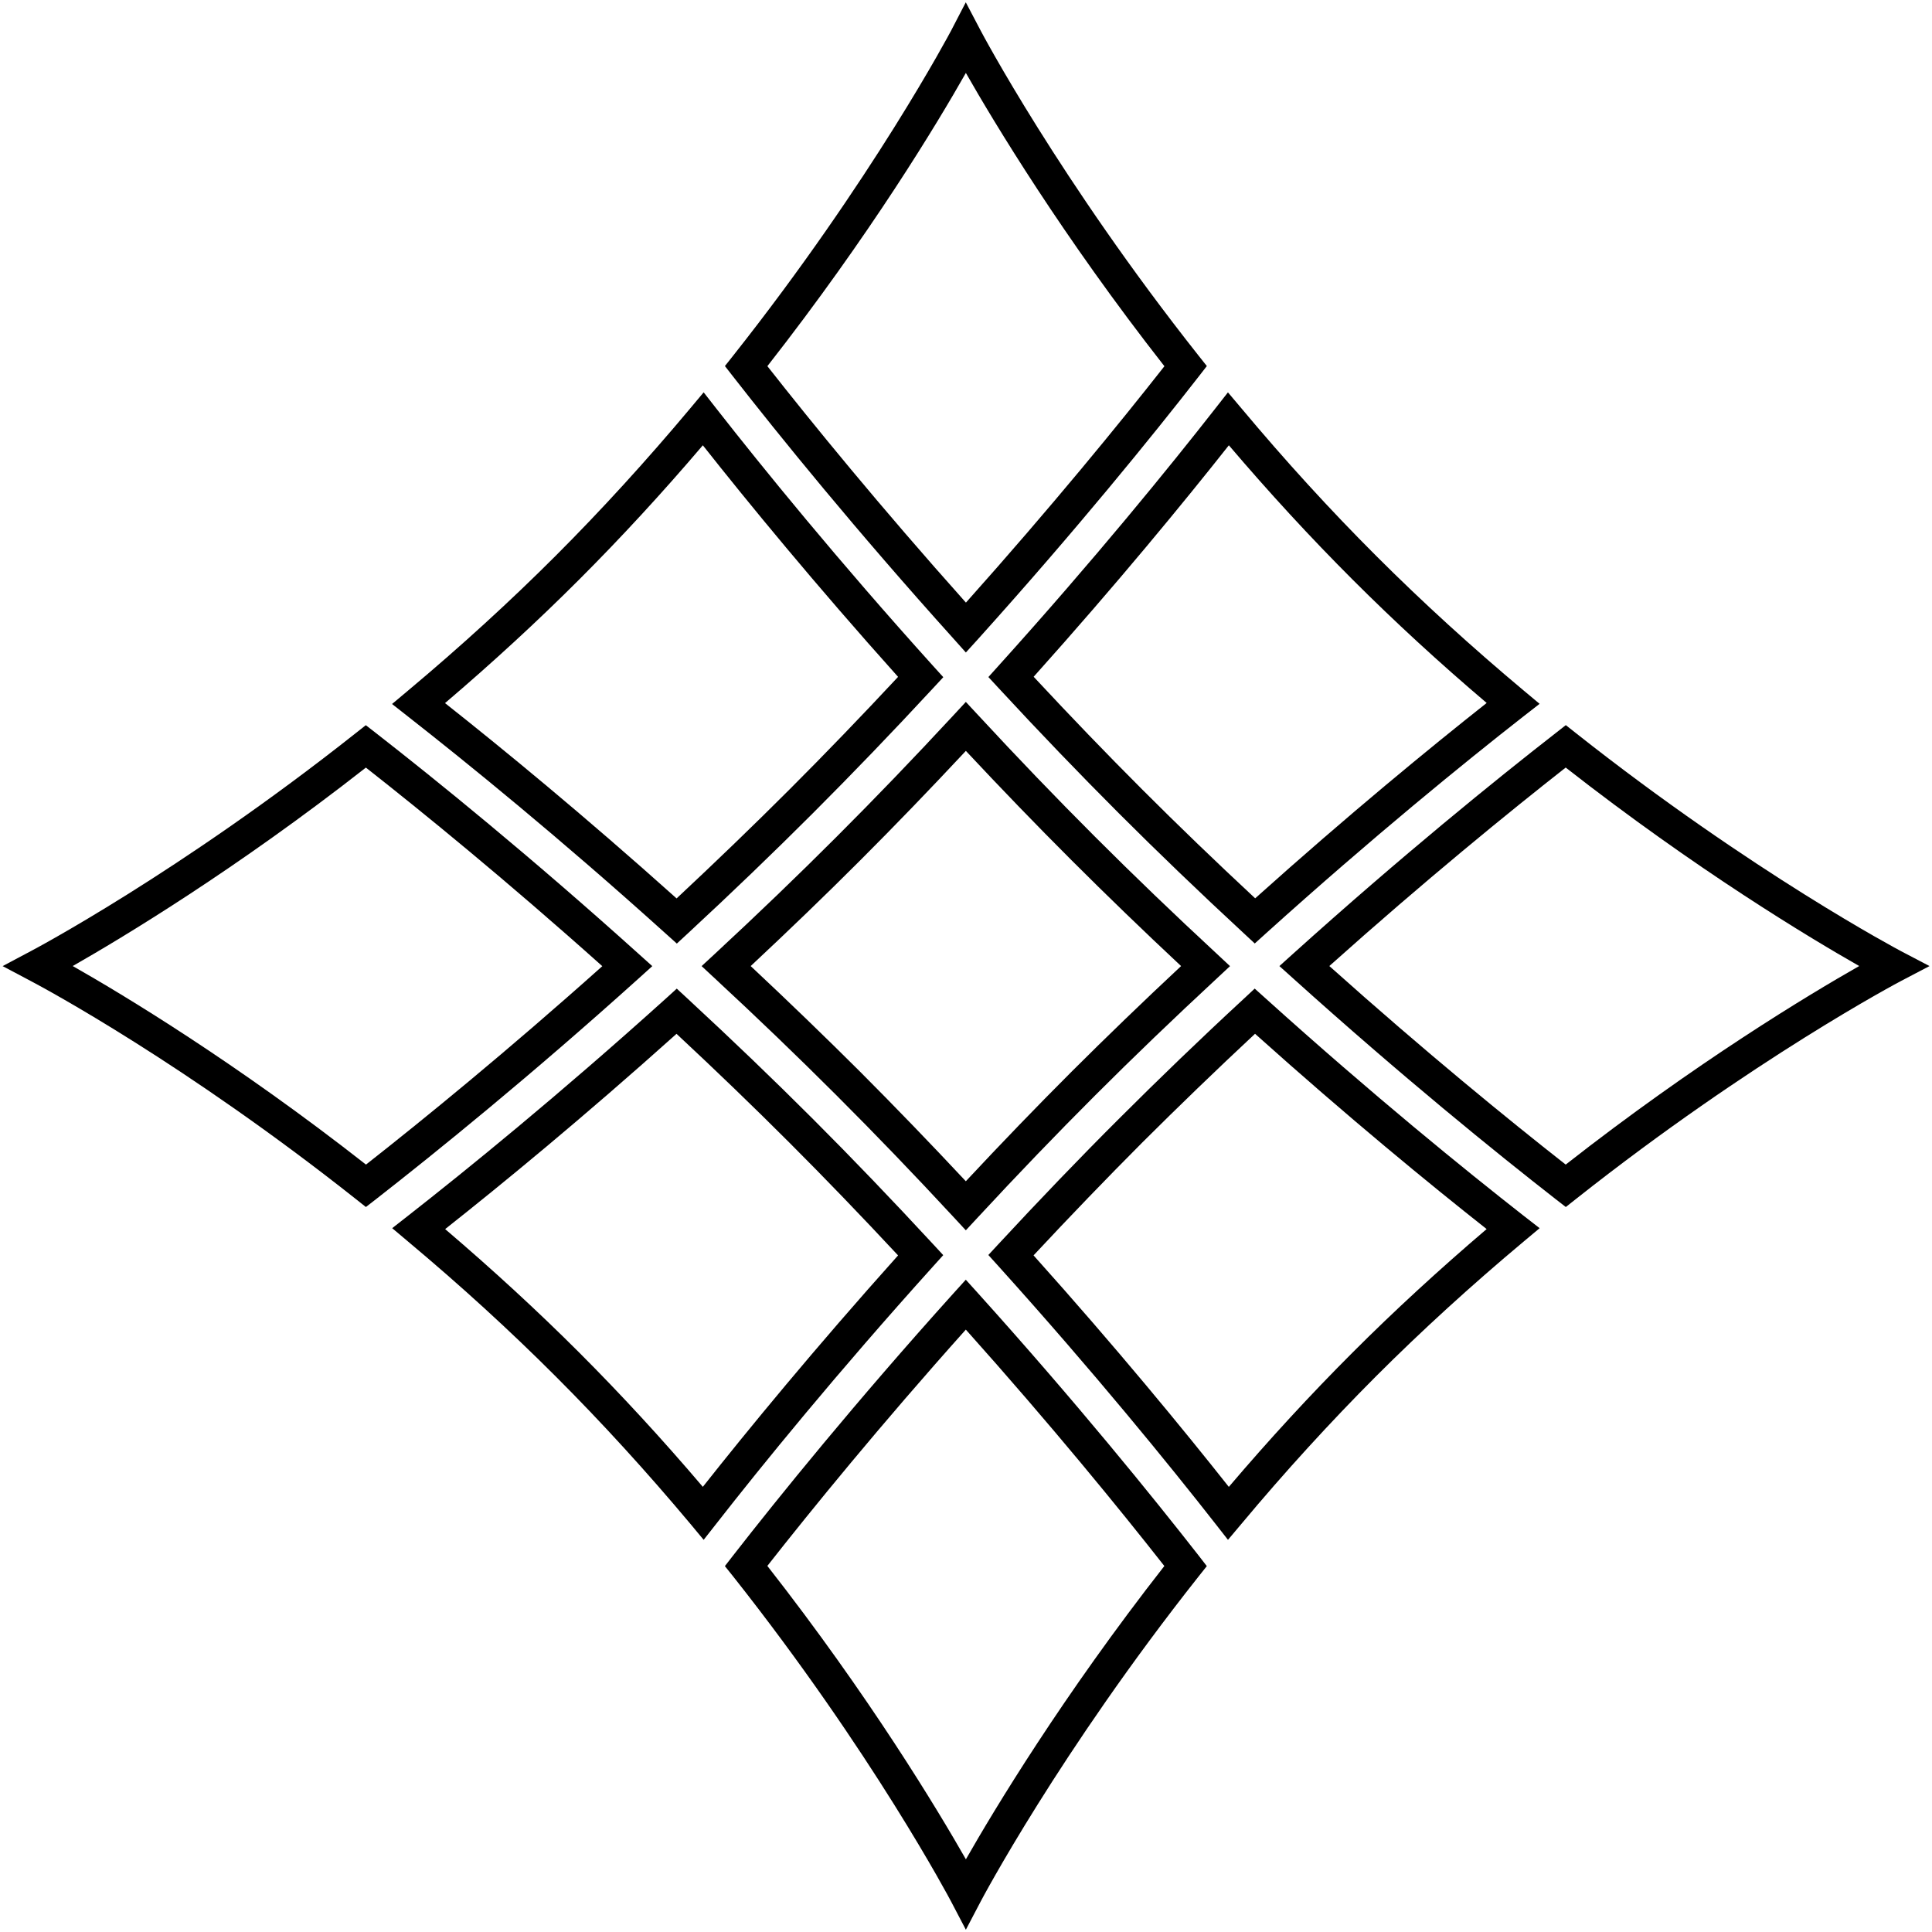 <?xml version="1.0" encoding="utf-8"?>
<!-- Generator: Adobe Illustrator 16.0.0, SVG Export Plug-In . SVG Version: 6.00 Build 0)  -->
<!DOCTYPE svg PUBLIC "-//W3C//DTD SVG 1.1//EN" "http://www.w3.org/Graphics/SVG/1.1/DTD/svg11.dtd">
<svg version="1.1" id="Layer_1" xmlns="http://www.w3.org/2000/svg" xmlns:xlink="http://www.w3.org/1999/xlink" x="0px" y="0px"
	 width="56.69px" height="56.69px" viewBox="0 0 56.69 56.69" enable-background="new 0 0 56.69 56.69" xml:space="preserve">
<g>
	<path d="M32.826,23.86c-1.156-1.158-2.31-2.356-3.52-3.665l-0.304-0.329l0.298-0.331c2.84-3.148,5.024-5.841,6.359-7.547
		l0.372-0.475l0.39,0.462c2.593,3.099,5.214,5.712,8.289,8.288l0.466,0.389l-0.479,0.373c-1.704,1.333-4.396,3.518-7.547,6.359
		l-0.332,0.3l-0.327-0.304C35.183,26.169,33.985,25.019,32.826,23.86z M30.33,19.858c2.182,2.344,4.153,4.316,6.5,6.501
		c2.753-2.469,5.138-4.424,6.793-5.732c-2.785-2.366-5.181-4.763-7.565-7.561C34.751,14.721,32.795,17.107,30.33,19.858z"/>
	<path d="M37.541,28.347l0.405-0.365c3.19-2.873,5.946-5.104,7.697-6.468l0.302-0.237l0.302,0.239
		c5.175,4.091,9.5,6.375,9.541,6.397l0.829,0.434l-0.829,0.434c-0.041,0.021-4.364,2.301-9.541,6.397l-0.302,0.239l-0.304-0.236
		c-1.749-1.364-4.505-3.596-7.695-6.47L37.541,28.347z M45.942,22.522c-1.665,1.307-4.114,3.3-6.936,5.824
		c2.821,2.524,5.271,4.52,6.936,5.826c3.821-2.995,7.152-4.996,8.612-5.826C53.095,27.515,49.764,25.514,45.942,22.522z"/>
	<path d="M0.077,28.348l0.819-0.435c0.043-0.021,4.366-2.303,9.536-6.396l0.302-0.238l0.304,0.236c1.747,1.362,4.5,3.591,7.697,6.47
		l0.405,0.364l-0.404,0.365c-3.182,2.866-5.942,5.098-7.695,6.467l-0.305,0.236l-0.301-0.239c-4.995-3.953-9.086-6.158-9.537-6.395
		L0.077,28.348z M10.736,22.523c-3.818,2.992-7.145,4.992-8.602,5.823c1.467,0.834,4.757,2.81,8.605,5.826
		c1.668-1.31,4.121-3.307,6.934-5.822C14.848,25.823,12.398,23.829,10.736,22.523z"/>
	<path d="M11.504,20.657l0.464-0.389c1.543-1.292,3.003-2.625,4.336-3.959c1.333-1.333,2.663-2.79,3.955-4.333l0.388-0.464
		l0.373,0.477c1.35,1.725,3.55,4.436,6.358,7.549l0.301,0.332l-0.305,0.329c-1.175,1.269-2.36,2.501-3.521,3.662
		c-1.149,1.149-2.381,2.334-3.665,3.523l-0.328,0.303l-0.333-0.299c-3.116-2.811-5.826-5.008-7.55-6.359L11.504,20.657z
		 M20.623,13.066c-1.188,1.396-2.406,2.717-3.625,3.936c-1.221,1.222-2.543,2.439-3.94,3.629c1.671,1.321,4.068,3.287,6.795,5.731
		c1.156-1.08,2.268-2.152,3.31-3.194c1.052-1.051,2.123-2.164,3.189-3.307C23.91,17.136,21.944,14.739,20.623,13.066z"/>
	<path d="M28.341,19.146l-0.362-0.405c-2.878-3.195-5.108-5.949-6.471-7.696l-0.237-0.304l0.24-0.303
		c4.088-5.165,6.372-9.494,6.396-9.537l0.432-0.833l0.437,0.831c0.022,0.043,2.304,4.367,6.397,9.541l0.239,0.301l-0.236,0.304
		c-1.361,1.747-3.59,4.5-6.469,7.698L28.341,19.146z M22.517,10.744c1.306,1.663,3.301,4.112,5.826,6.938
		c2.524-2.826,4.52-5.275,5.824-6.936c-2.993-3.82-4.995-7.148-5.826-8.606C27.511,3.605,25.537,6.886,22.517,10.744z"/>
	<path d="M36.032,45.183l-0.372-0.476c-1.351-1.726-3.551-4.435-6.359-7.55l-0.3-0.332l0.303-0.327
		c1.189-1.283,2.374-2.518,3.522-3.663c1.161-1.161,2.393-2.349,3.663-3.522l0.327-0.305l0.333,0.299
		c3.141,2.832,5.84,5.021,7.549,6.359l0.479,0.372l-0.466,0.39c-1.543,1.291-3,2.621-4.335,3.956
		c-1.333,1.336-2.666,2.793-3.954,4.336L36.032,45.183z M30.327,36.836c2.444,2.725,4.408,5.122,5.73,6.793
		c1.188-1.396,2.406-2.718,3.627-3.938c1.219-1.221,2.543-2.437,3.938-3.627c-1.66-1.309-4.05-3.268-6.796-5.73
		c-1.144,1.067-2.255,2.141-3.31,3.192C32.479,34.567,31.405,35.68,30.327,36.836z"/>
	<path d="M28.341,56.623l-0.434-0.829c-0.022-0.041-2.305-4.369-6.397-9.541l-0.24-0.299l0.238-0.307
		c1.363-1.749,3.591-4.502,6.467-7.695l0.364-0.402l0.363,0.402c2.877,3.193,5.107,5.949,6.473,7.697l0.236,0.305l-0.239,0.301
		c-4.091,5.17-6.375,9.498-6.396,9.539L28.341,56.623z M22.516,45.948c2.992,3.821,4.995,7.152,5.826,8.609
		c0.831-1.457,2.833-4.785,5.823-8.606c-1.307-1.665-3.302-4.115-5.825-6.937C25.815,41.836,23.822,44.286,22.516,45.948z"/>
	<path d="M28.34,36.101l-0.359-0.388c-2.308-2.491-4.513-4.694-7.007-7.005l-0.387-0.36l0.387-0.358
		c1.271-1.179,2.442-2.304,3.574-3.437c1.132-1.131,2.255-2.299,3.434-3.57l0.358-0.387l0.36,0.387
		c2.308,2.494,4.514,4.698,7.007,7.006l0.385,0.36l-0.385,0.359c-1.272,1.18-2.441,2.302-3.574,3.435
		c-1.13,1.13-2.255,2.299-3.434,3.571L28.34,36.101z M25.238,31.447c1.016,1.019,2.058,2.097,3.102,3.214
		c1.058-1.133,2.076-2.188,3.102-3.214c1.026-1.023,2.081-2.041,3.214-3.1c-2.234-2.09-4.227-4.081-6.315-6.314
		c-1.057,1.131-2.074,2.186-3.1,3.212c-1.025,1.026-2.082,2.043-3.214,3.102C23.143,29.393,24.223,30.435,25.238,31.447z"/>
	<path d="M20.647,45.183l-0.387-0.466c-2.577-3.075-5.193-5.696-8.289-8.289l-0.463-0.39l0.475-0.372
		c1.709-1.338,4.406-3.527,7.544-6.356l0.331-0.301l0.329,0.304c2.62,2.426,4.763,4.569,7.187,7.188l0.303,0.328l-0.299,0.332
		c-2.832,3.141-5.021,5.835-6.358,7.547L20.647,45.183z M16.998,39.69c1.221,1.221,2.438,2.543,3.625,3.938
		c1.312-1.66,3.269-4.045,5.729-6.791c-2.184-2.343-4.154-4.314-6.501-6.502c-2.743,2.46-5.13,4.419-6.789,5.73
		C14.458,37.256,15.78,38.472,16.998,39.69z"/>
</g>
</svg>
